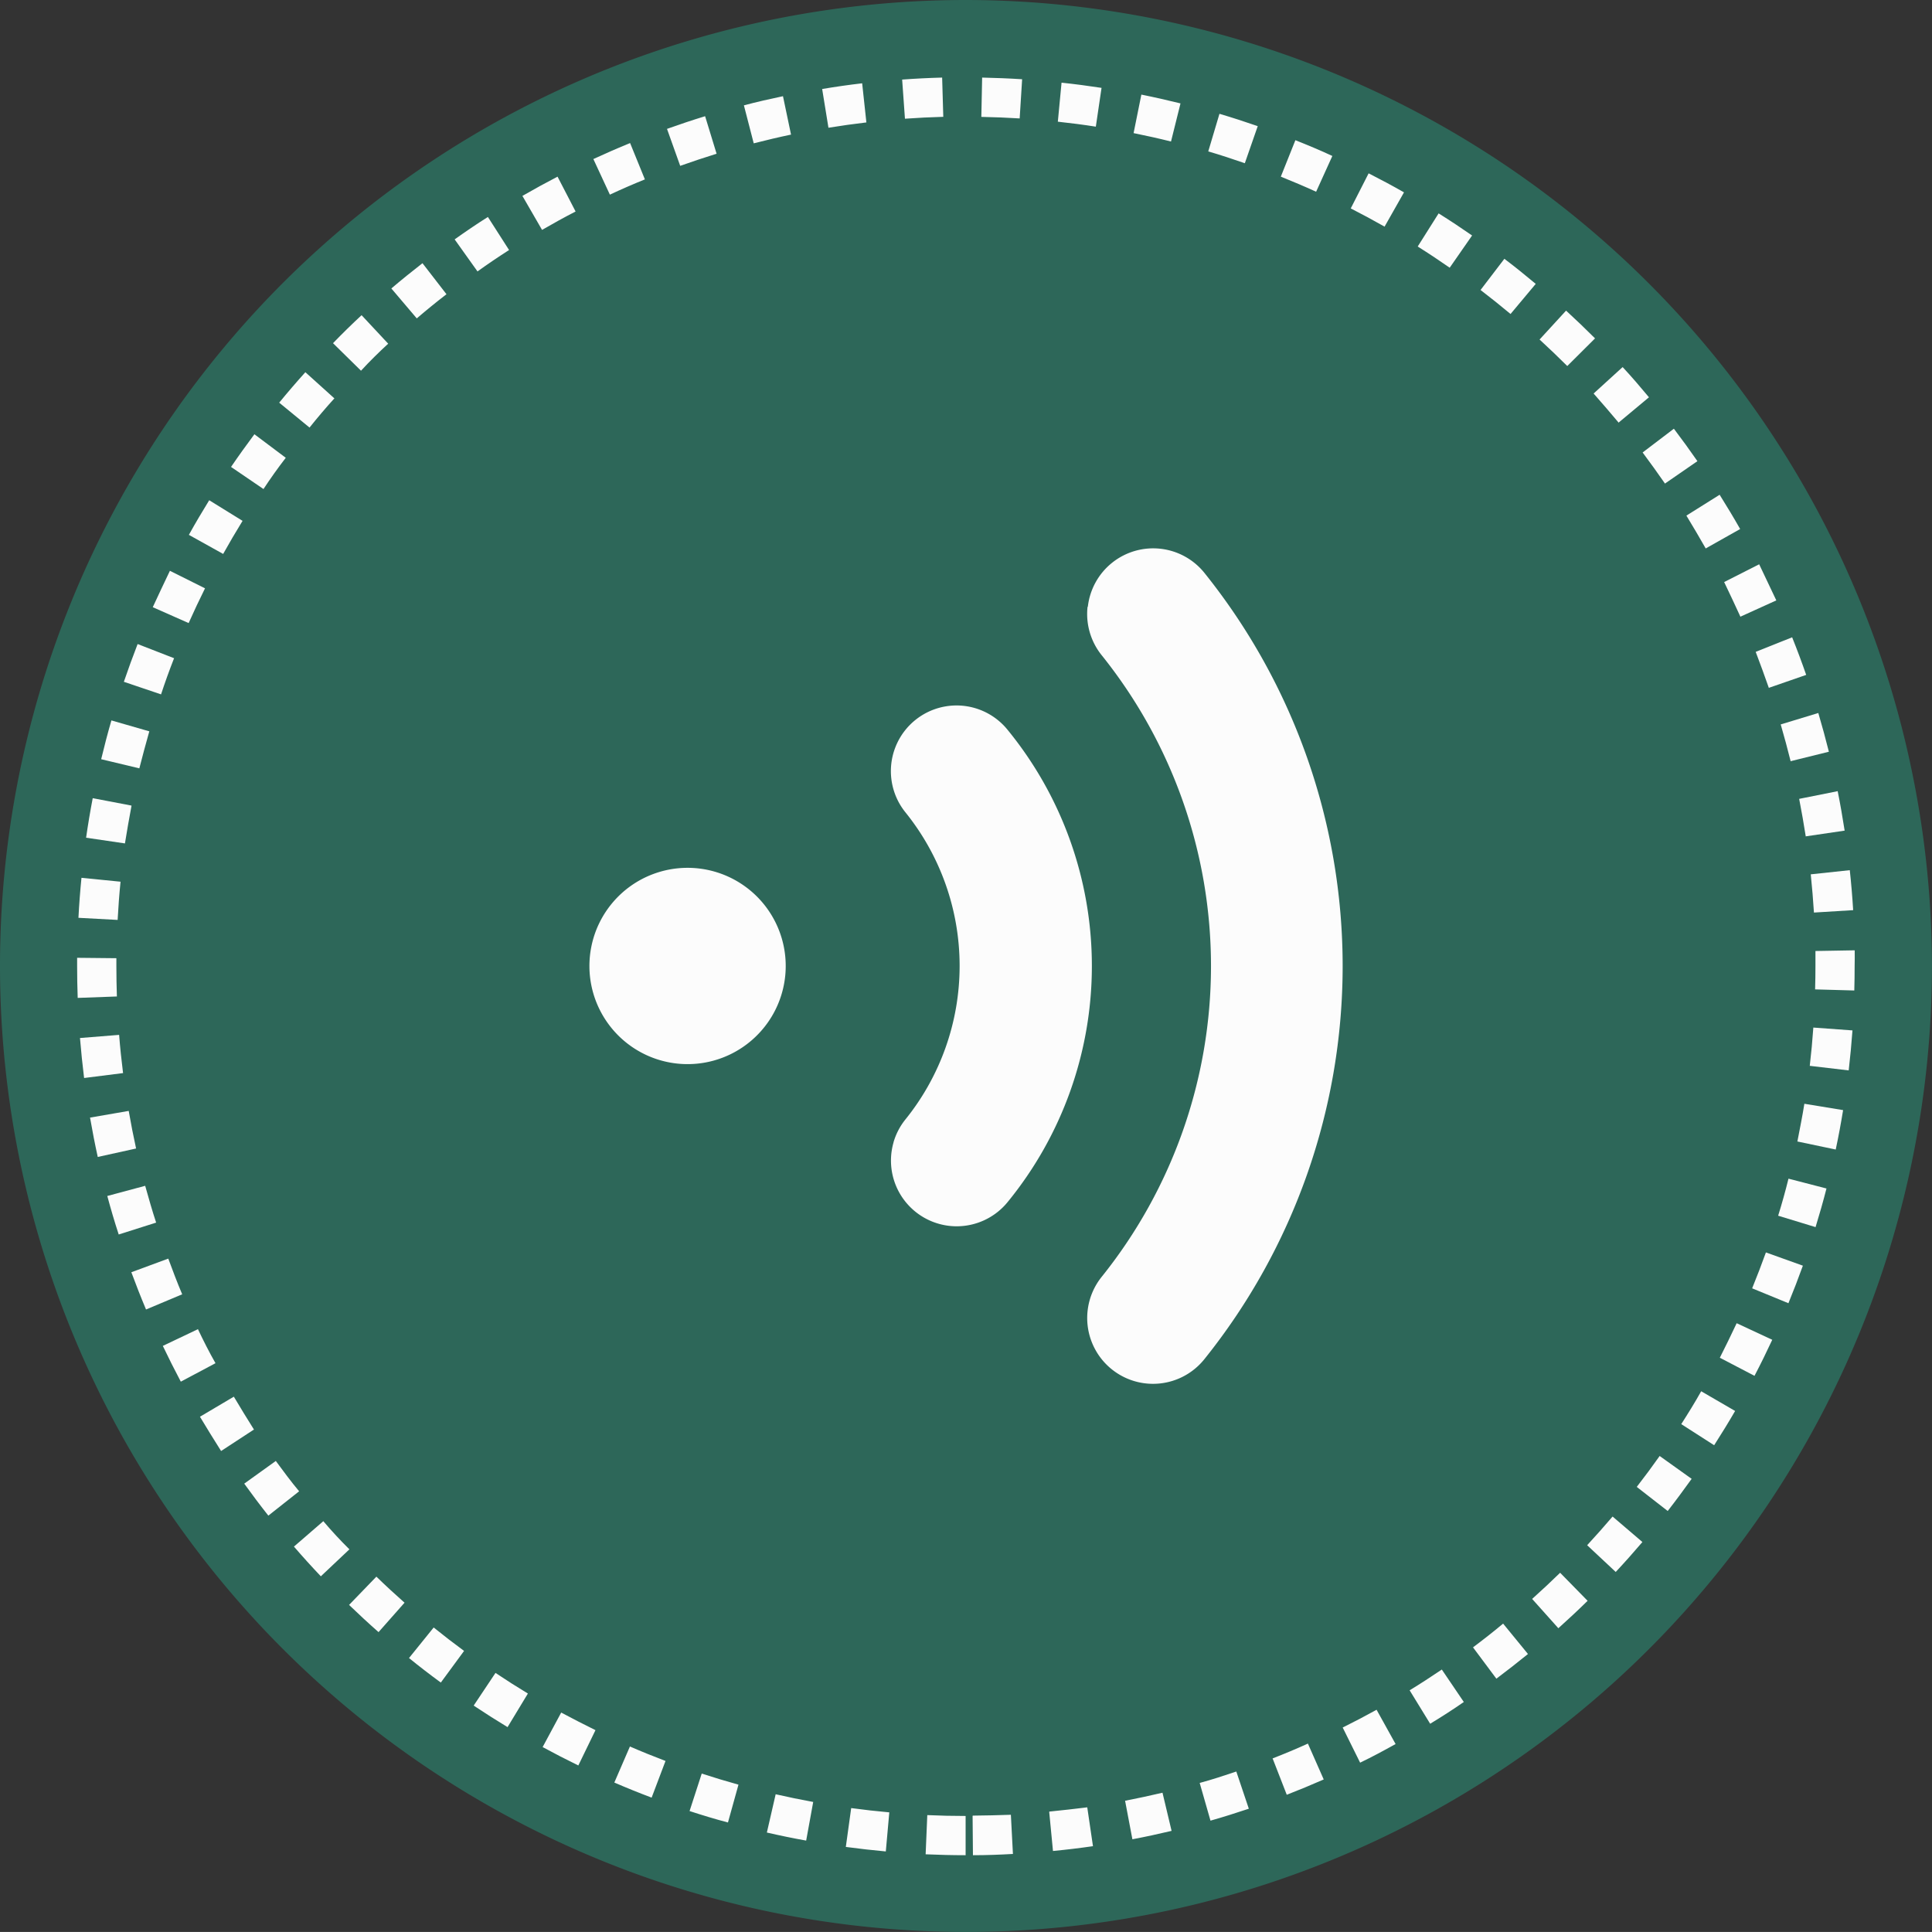 <svg xmlns="http://www.w3.org/2000/svg" width="33.817" height="33.816" viewBox="0 0 33.817 33.816">
  <rect x="0" y="0" width="33.817" height="33.816" fill="#333333" stroke="none"/>
  <g id="nfc" transform="translate(-40.881 -640.381)">
    <g id="Group_31395" data-name="Group 31395" transform="translate(40.881 640.381)">
      <g id="Group_31394" data-name="Group 31394" transform="translate(0 0)">
        <g id="Group_31393" data-name="Group 31393">
          <path id="Path_22176" data-name="Path 22176" d="M169.713,139.145a16.908,16.908,0,1,0,16.908,16.908A16.928,16.928,0,0,0,169.713,139.145Z" transform="translate(-152.805 -139.145)" fill="#2d6759"/>
        </g>
      </g>
    </g>
    <g id="Group_31398" data-name="Group 31398" transform="translate(42.231 641.734)">
      <g id="Group_31397" data-name="Group 31397" transform="translate(0 0)">
        <g id="Group_31396" data-name="Group 31396">
          <path id="Path_22177" data-name="Path 22177" d="M162.535,163.759v-.137l-.687-.007v.143q0,.281.01.559l.686-.025Q162.535,164.027,162.535,163.759Zm.216,2.536-.677.117c.04.231.085.462.135.689l.671-.148C162.833,166.737,162.789,166.515,162.751,166.295Zm-.168-1.331-.685.055c.019.232.043.467.072.7l.682-.086C162.624,165.409,162.6,165.185,162.583,164.963Zm.456,2.642-.663.178c.061.226.127.453.2.674l.655-.208C163.161,168.038,163.1,167.822,163.039,167.605Zm-.431-5.323-.684-.068c-.023.231-.041.467-.053.7l.686.037C162.569,162.728,162.586,162.5,162.608,162.282Zm.5-2.633-.66-.19c-.065.224-.125.453-.179.679l.668.16C162.993,160.082,163.051,159.863,163.112,159.649Zm-.312,1.3-.675-.129c-.044.229-.083.462-.116.692l.68.1C162.721,161.395,162.758,161.172,162.8,160.954Zm.645,7.931-.644.238c.081.219.167.438.257.652l.633-.266C163.6,169.3,163.522,169.093,163.445,168.884Zm1.148,2.417-.591.35c.119.2.244.4.37.6l.575-.376C164.827,171.686,164.707,171.494,164.593,171.3Zm4.2,5.406c.195.13.394.256.593.377l.356-.588q-.288-.174-.567-.361Zm-1.132-.832c.18.146.367.29.557.429l.407-.554c-.181-.133-.36-.271-.532-.41Zm2.6-25.93c-.205.107-.412.22-.615.337l.344.595c.193-.112.391-.221.587-.322Zm-3.649,25c.168.162.341.322.516.476l.455-.515q-.252-.222-.493-.456Zm3.388,2.488c.206.112.416.22.625.322l.3-.618q-.3-.148-.6-.308Zm-6.449-19.058-.64-.249c-.085.219-.166.442-.241.661l.651.22C163.384,158.8,163.461,158.585,163.543,158.376Zm2.615,15.1-.519.449c.153.177.311.352.471.52l.5-.472C166.456,173.813,166.3,173.645,166.158,173.477Zm-2.194-3.359-.62.295c.1.21.206.42.315.626l.607-.323C164.161,170.52,164.059,170.318,163.964,170.118Zm1.362,2.306-.557.4c.136.189.278.378.422.56l.539-.426C165.593,172.785,165.457,172.6,165.327,172.424Zm26.134-13.531.649-.225c-.076-.219-.159-.441-.246-.658l-.638.255C191.309,158.472,191.387,158.683,191.46,158.893Zm-.5-1.245.626-.284c-.1-.212-.2-.424-.3-.632l-.613.311C190.774,157.242,190.871,157.445,190.963,157.648Zm-.607-1.195.6-.338c-.113-.2-.234-.4-.359-.6l-.582.365C190.133,156.068,190.248,156.262,190.356,156.453Zm-.713-1.136.565-.39c-.132-.19-.27-.381-.412-.568l-.547.416C189.386,154.953,189.518,155.136,189.644,155.318Zm2.605,7.511.686-.042c-.014-.234-.034-.469-.059-.7l-.683.073C192.216,162.381,192.235,162.605,192.249,162.829Zm-3.416-8.579.528-.44c-.148-.178-.3-.356-.461-.529l-.508.463C188.542,153.91,188.691,154.08,188.832,154.25Zm3.274,7.245.679-.1c-.036-.231-.076-.464-.122-.691l-.674.135C192.032,161.051,192.072,161.274,192.106,161.495Zm-.264-1.316.667-.165c-.057-.227-.119-.455-.185-.678l-.658.2C191.729,159.744,191.788,159.962,191.842,160.179Zm-4.464-8.354c-.18-.15-.364-.3-.549-.439l-.417.546c.176.135.353.276.525.42ZM165.5,154.863l-.549-.412c-.138.185-.276.377-.409.572l.568.387C165.233,155.223,165.364,155.039,165.5,154.863Zm.853-1.038-.51-.46c-.155.172-.309.351-.458.533l.531.436C166.054,154.161,166.2,153.989,166.349,153.825Zm22.064-1.052c-.165-.165-.335-.328-.507-.486l-.464.506q.247.227.485.464Zm-21.123.094-.467-.5c-.169.157-.338.322-.5.49l.49.482C166.967,153.175,167.129,153.017,167.29,152.868Zm-2.55,3.1-.584-.361c-.123.2-.242.4-.356.606l.6.334C164.509,156.358,164.623,156.163,164.74,155.973ZM168.313,152l-.42-.543c-.182.141-.366.29-.545.442l.445.524C167.964,152.276,168.139,152.134,168.313,152Zm-4.226,5.148-.615-.307c-.1.208-.2.422-.3.637l.628.278C163.892,157.55,163.988,157.346,164.087,157.147Zm5.322-5.921-.371-.579c-.2.125-.392.257-.582.392l.4.561C169.035,151.472,169.222,151.346,169.409,151.226ZM184,177.088l.305.615c.209-.1.418-.213.621-.326l-.333-.6C184.4,176.884,184.2,176.989,184,177.088Zm4.279-3.191.5.468c.16-.171.317-.348.467-.524l-.522-.446Q188.505,173.652,188.276,173.9Zm-2.966-22.732q.285.179.56.371l.392-.564c-.192-.133-.389-.264-.586-.387Zm-13.786-1.811c-.213.087-.429.181-.643.28l.289.623c.2-.094.41-.185.613-.267Zm13.645,27.083.359.585c.2-.121.4-.249.589-.381l-.385-.568C185.547,176.2,185.358,176.323,185.169,176.438ZM181.647,149.5c.213.063.428.133.64.207l.226-.649c-.222-.077-.447-.15-.67-.216Zm1.125,28.125.249.64c.218-.085.436-.175.647-.268l-.277-.628C183.189,177.461,182.981,177.548,182.772,177.629Zm1.369-27.127q.3.153.592.319l.34-.6c-.2-.115-.411-.227-.619-.333Zm-1.224-.556c.206.083.414.171.618.264l.284-.626c-.214-.1-.431-.19-.647-.276Zm3.362,25.74.411.551c.186-.139.372-.285.553-.432l-.435-.532C186.635,175.414,186.457,175.553,186.279,175.686Zm5.679-8.852.672.141c.049-.23.092-.462.129-.69l-.678-.111C192.046,166.392,192,166.614,191.958,166.834Zm.217-1.324.682.08c.027-.234.049-.469.066-.7l-.685-.05Q192.214,165.178,192.175,165.51Zm-.554,2.623.656.2c.068-.222.133-.449.191-.676l-.665-.172C191.749,167.7,191.687,167.921,191.621,168.133Zm1.341-4.645-.687.012q0,.129,0,.259,0,.207-.006.413l.686.019q.006-.215.006-.431Q192.964,163.623,192.962,163.488Zm-2.363,7.13.609.318c.109-.208.213-.42.311-.631l-.623-.29C190.8,170.216,190.7,170.419,190.6,170.618Zm-.675,1.162.578.371c.128-.2.251-.4.367-.6l-.594-.345C190.164,171.4,190.046,171.59,189.925,171.779Zm-.777,1.1.542.422c.144-.185.284-.375.419-.563l-.56-.4Q189.354,172.61,189.148,172.875Zm2.019-3.476.636.261c.089-.217.174-.438.253-.657l-.647-.232C191.333,168.98,191.252,169.191,191.167,169.4Zm-3.849,5.438.458.512c.173-.155.346-.317.512-.48l-.481-.491Q187.567,174.612,187.317,174.836Zm-11.728-26.53c-.231.027-.465.06-.7.1l.11.678c.22-.036.444-.067.664-.093Zm1.4-.1c-.236.006-.472.018-.7.035l.049.685q.333-.024.671-.033Zm-2.786.326c-.229.048-.459.1-.684.16l.172.665c.215-.055.434-.107.653-.153Zm1.1,30.644c.233.031.468.058.7.079l.061-.684q-.336-.03-.667-.075Zm-1.382-.252c.226.052.457.1.688.141l.123-.676c-.22-.04-.441-.086-.657-.135Zm-1.353-.376c.224.073.45.142.672.2l.184-.662c-.212-.059-.429-.124-.643-.194Zm8.929-.492.189.66c.222-.063.447-.134.671-.209l-.219-.651C181.928,177.929,181.712,178,181.5,178.057Zm-8.657-29.174c-.222.068-.446.143-.667.222l.231.647c.211-.075.425-.146.637-.212Zm-1.589,29.167c.212.092.432.181.653.264l.243-.642c-.211-.08-.421-.165-.623-.253Zm8.94.318.128.675c.227-.043.458-.093.686-.147l-.159-.668C180.633,178.279,180.412,178.327,180.2,178.368Zm.149-29.189c.218.044.439.093.655.147l.166-.667c-.226-.056-.456-.108-.685-.154Zm-1.326-.2c.223.024.447.053.665.087l.1-.679c-.229-.035-.463-.066-.7-.091Zm-1.339-.084q.337.006.671.027l.043-.686c-.233-.015-.469-.024-.7-.029Zm1.188,29.669.066.684c.23-.022.464-.05.7-.084l-.1-.68C179.311,178.511,179.087,178.538,178.868,178.559Zm-1.341.071.006.687c.236,0,.472-.009.7-.022l-.036-.686Q177.864,178.627,177.526,178.63Zm-.822.671c.232.01.468.016.7.016v-.687c-.224,0-.449-.005-.671-.015Z" transform="translate(-161.848 -148.203)" fill="#fcfcfc"/>
        </g>
      </g>
    </g>
    <g id="signal" transform="translate(64.382 649.978) rotate(90)">
      <path id="Shape" d="M6.976,13.151a1.718,1.718,0,1,1,.336.033A1.72,1.72,0,0,1,6.976,13.151ZM10.4,7.862a1.148,1.148,0,0,1-.4-.207,4.282,4.282,0,0,0-5.381,0A1.149,1.149,0,0,1,3.182,5.861a6.528,6.528,0,0,1,8.258,0,1.15,1.15,0,0,1-1.04,2ZM1.024,4.46A1.151,1.151,0,0,1,.431,2.419a10.994,10.994,0,0,1,13.761,0,1.15,1.15,0,0,1-1.438,1.8,8.691,8.691,0,0,0-10.884,0,1.153,1.153,0,0,1-.846.246Z" transform="translate(0 0)" fill="#fcfcfc"/>
    </g>
  </g>
</svg>
